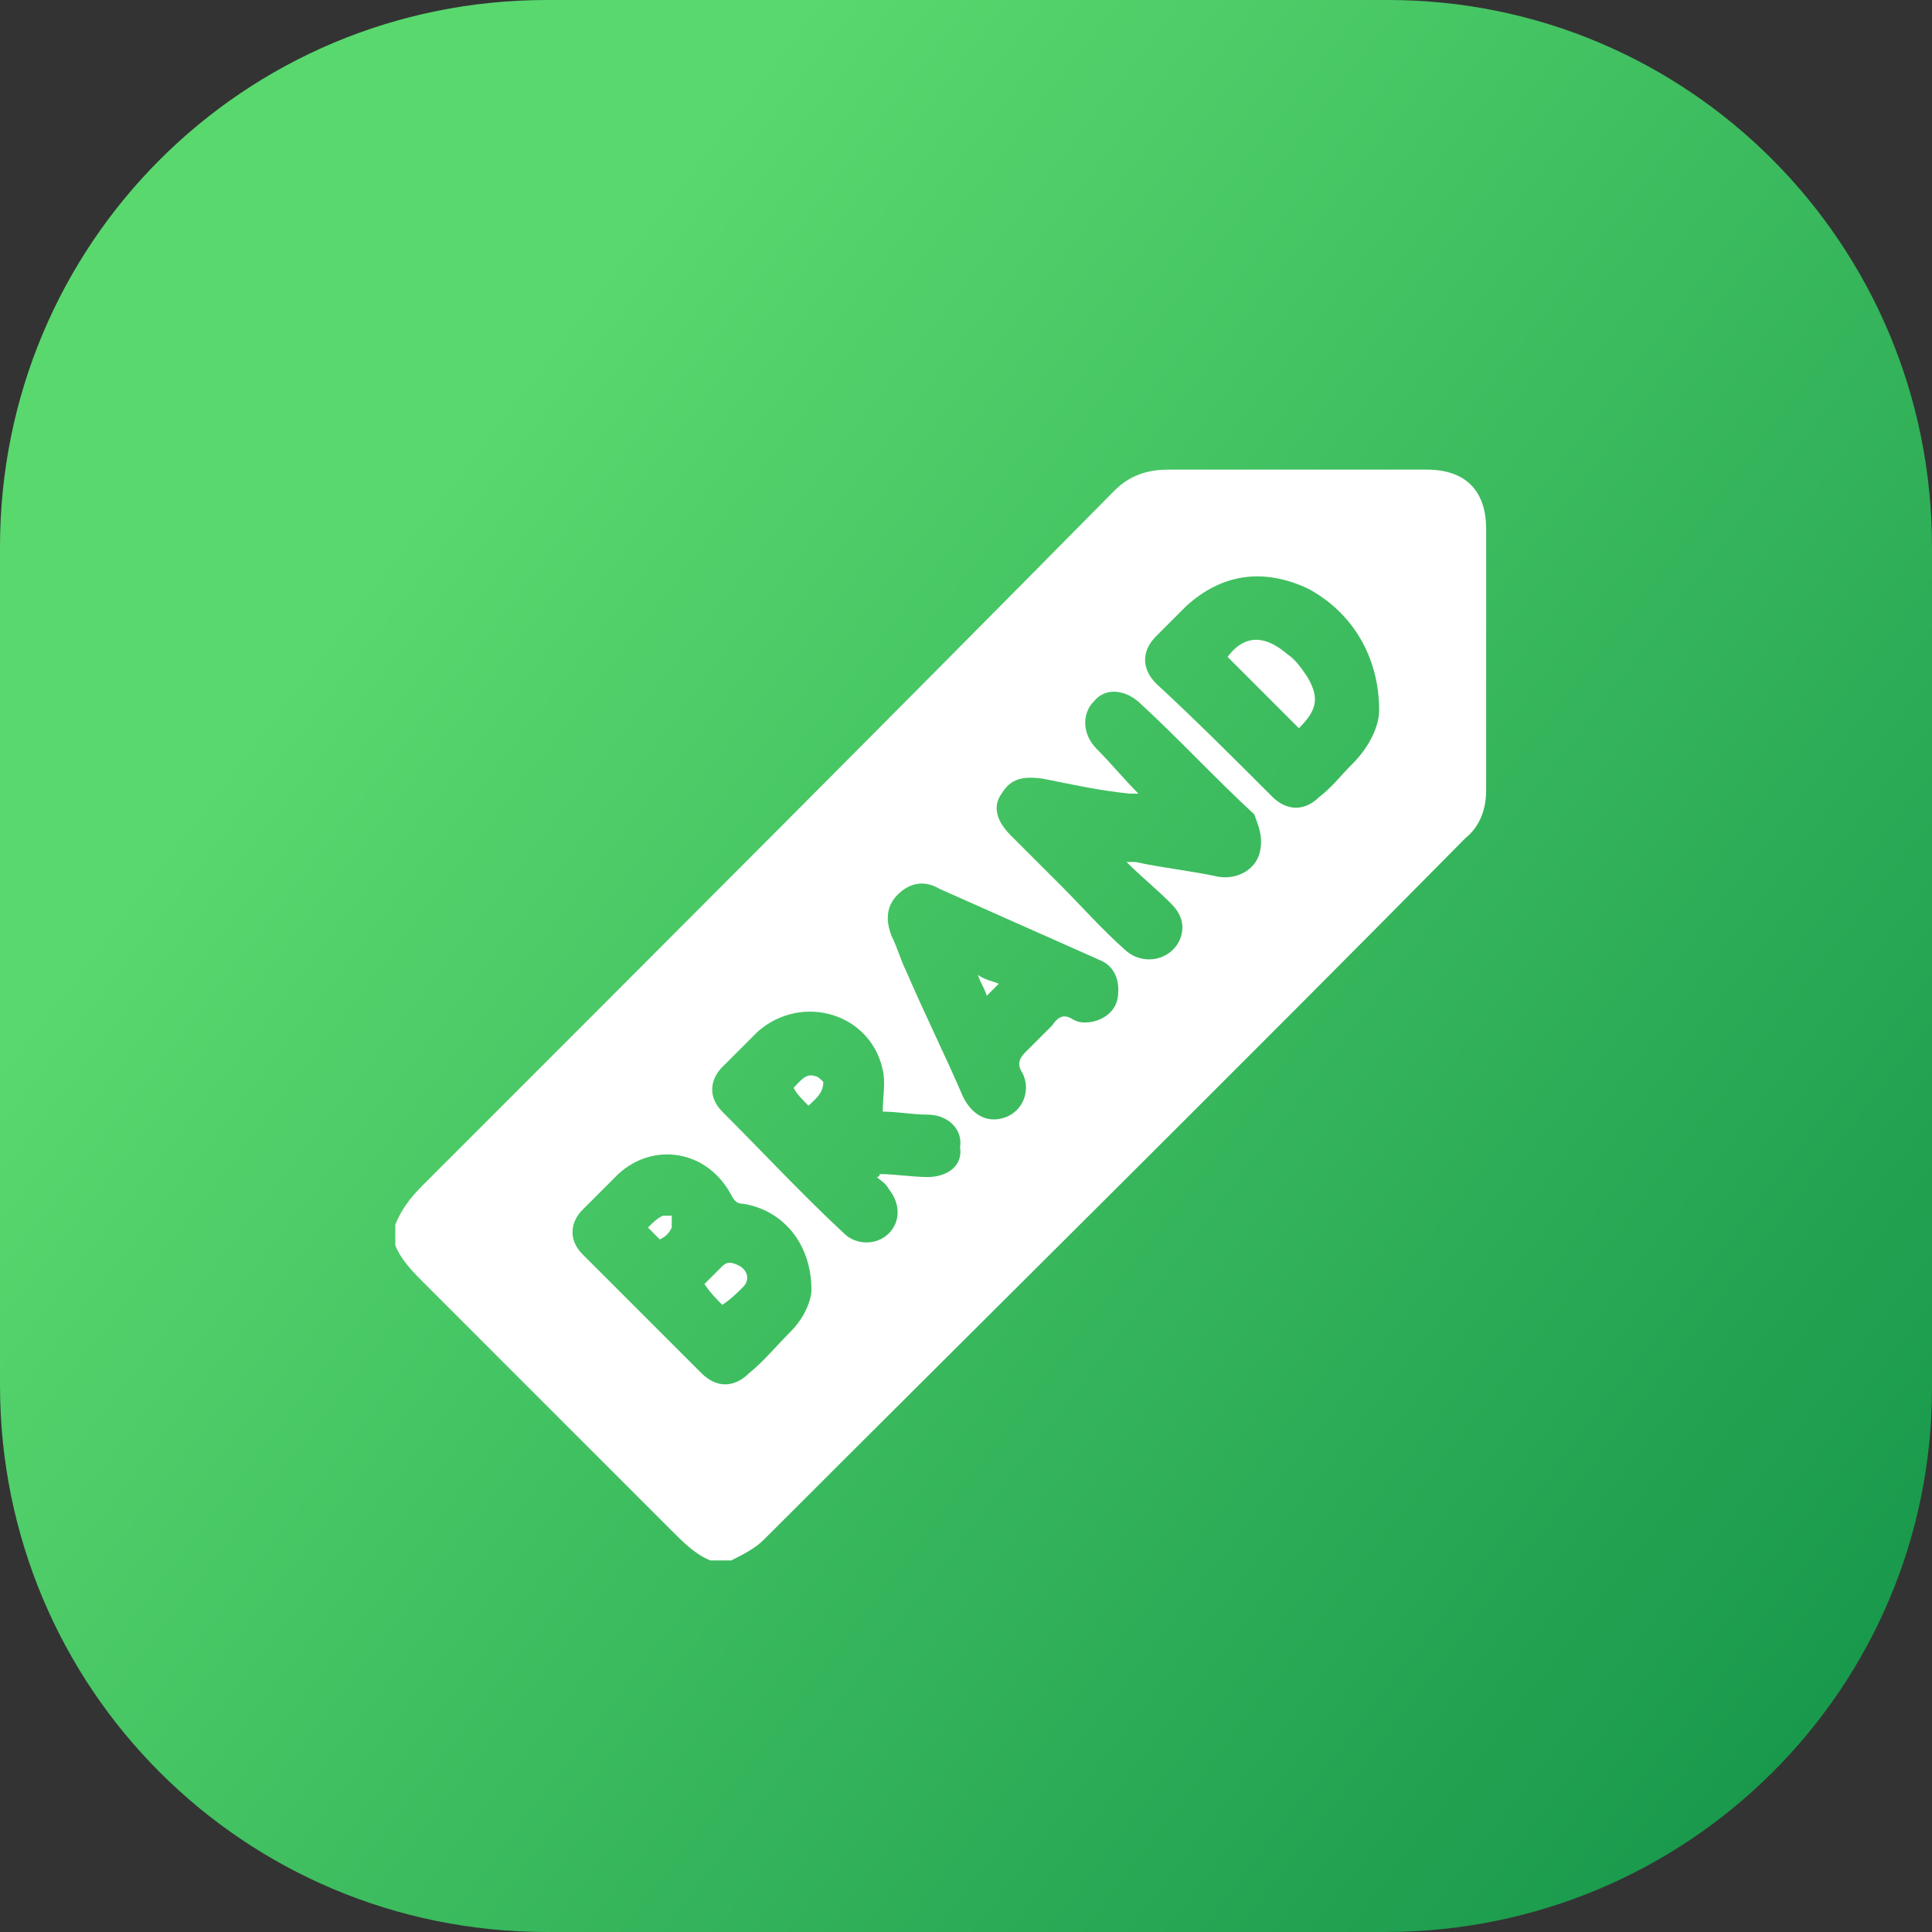 <?xml version="1.0" encoding="utf-8"?>
<!-- Generator: Adobe Illustrator 26.0.1, SVG Export Plug-In . SVG Version: 6.00 Build 0)  -->
<svg version="1.1" id="Layer_1" xmlns="http://www.w3.org/2000/svg" xmlns:xlink="http://www.w3.org/1999/xlink" x="0px" y="0px"
	 viewBox="0 0 65 65" style="enable-background:new 0 0 65 65;" xml:space="preserve">
<rect x="0" y="0" width="65" height="65" fill="#333333" stroke="none"/>
<style type="text/css">
	.st0{fill:url(#SVGID_1_);}
	.st1{fill:#FFFFFF;}
</style>
<linearGradient id="SVGID_1_" gradientUnits="userSpaceOnUse" x1="1.845" y1="-5547.783" x2="62.809" y2="-5594.355" gradientTransform="matrix(1 0 0 -1 0 -5538.709)">
	<stop  offset="0.19" style="stop-color:#59D86E"/>
	<stop  offset="1" style="stop-color:#19994C"/>
</linearGradient>
<path class="st0" d="M46.6,65H18.4C8.2,65,0,56.8,0,46.6V18.4C0,8.2,8.2,0,18.4,0h28.3C56.8,0,65,8.2,65,18.4v28.3
	C65,56.8,56.8,65,46.6,65z"/>
<g>
	<g>
		<path class="st1" d="M50,17.8c0-1.3-0.7-2-2-2c-2.9,0-5.8,0-8.7,0c-0.7,0-1.3,0.2-1.8,0.7C29.8,24.3,22,32.1,14.2,39.9
			c-0.4,0.4-0.7,0.8-0.9,1.3v0.7c0.2,0.5,0.6,0.9,1,1.3c2.8,2.8,5.5,5.5,8.3,8.3c0.4,0.4,0.8,0.8,1.3,1h0.7c0.4-0.2,0.8-0.4,1.1-0.7
			c7.9-7.9,15.8-15.7,23.6-23.6c0.5-0.4,0.7-1,0.7-1.6C50,23.7,50,20.8,50,17.8z M26.6,44.8c-0.5,0.5-0.9,1-1.4,1.4
			c-0.5,0.5-1.1,0.5-1.6,0c-1.3-1.3-2.7-2.7-4-4c-0.5-0.5-0.4-1.1,0-1.5c0.4-0.4,0.8-0.8,1.2-1.2c1.2-1.1,3-0.8,3.8,0.7
			c0.1,0.2,0.2,0.3,0.4,0.3c1.3,0.2,2.3,1.3,2.3,2.9C27.3,43.7,27.1,44.3,26.6,44.8z M31.2,39.6c-0.5,0-1.1-0.1-1.6-0.1
			c0,0,0,0.1-0.1,0.1c0.1,0.1,0.3,0.2,0.4,0.4c0.4,0.5,0.4,1.1,0,1.5c-0.4,0.4-1.1,0.4-1.5,0c-1.4-1.3-2.7-2.7-4.1-4.1
			c-0.5-0.5-0.4-1.1,0-1.5c0.4-0.4,0.8-0.8,1.2-1.2c1.5-1.3,3.8-0.6,4.2,1.3c0.1,0.4,0,0.9,0,1.4c0.5,0,1,0.1,1.5,0.1
			c0.7,0,1.2,0.5,1.1,1.1C32.4,39.2,31.9,39.6,31.2,39.6z M37.6,33.6c-0.1,0.5-0.6,0.8-1.1,0.8c-0.1,0-0.2,0-0.4-0.1
			c-0.3-0.2-0.5-0.1-0.7,0.2c-0.3,0.3-0.6,0.6-0.9,0.9c-0.2,0.2-0.3,0.4-0.1,0.7c0.3,0.6,0,1.3-0.6,1.5c-0.6,0.2-1.1-0.1-1.4-0.7
			c-0.6-1.4-1.3-2.8-1.9-4.2c-0.2-0.4-0.3-0.8-0.5-1.2c-0.2-0.5-0.2-1,0.2-1.4c0.4-0.4,0.9-0.5,1.4-0.2c1.8,0.8,3.6,1.6,5.4,2.4
			C37.5,32.5,37.7,33,37.6,33.6z M42.4,28.6c-0.1,0.6-0.7,1-1.4,0.9c-0.9-0.2-1.9-0.3-2.8-0.5c-0.1,0-0.2,0-0.3,0
			c0.5,0.5,1,0.9,1.5,1.4c0.3,0.3,0.5,0.7,0.3,1.2c-0.3,0.7-1.2,0.9-1.8,0.4c-0.8-0.7-1.5-1.5-2.2-2.2c-0.6-0.6-1.1-1.1-1.7-1.7
			c-0.5-0.5-0.6-1-0.3-1.4c0.3-0.5,0.7-0.6,1.4-0.5c1,0.2,1.9,0.4,2.9,0.5c0.1,0,0.2,0,0.3,0c-0.5-0.5-0.9-1-1.4-1.5
			c-0.5-0.5-0.5-1.2-0.1-1.6c0.4-0.5,1.1-0.4,1.6,0.1c1.3,1.2,2.5,2.5,3.8,3.7C42.3,27.7,42.5,28.1,42.4,28.6z M45.5,25.7
			c-0.4,0.4-0.7,0.8-1.1,1.1c-0.5,0.5-1.1,0.5-1.6,0c-1.3-1.3-2.6-2.6-3.9-3.8c-0.5-0.5-0.5-1.1,0-1.6c0.3-0.3,0.7-0.7,1-1
			c1.2-1.1,2.6-1.3,4.1-0.6c1.5,0.8,2.4,2.3,2.4,4.1C46.4,24.4,46.1,25.1,45.5,25.7z"/>
		<path class="st1" d="M25,43.3c-0.2,0.2-0.4,0.4-0.7,0.6c-0.2-0.2-0.4-0.4-0.6-0.7c0.2-0.2,0.4-0.4,0.6-0.6c0.2-0.2,0.4-0.1,0.6,0
			C25.2,42.8,25.2,43.1,25,43.3z"/>
		<path class="st1" d="M22.6,41.3c-0.1,0.2-0.2,0.3-0.4,0.4c-0.1-0.1-0.2-0.2-0.4-0.4c0.2-0.2,0.3-0.3,0.5-0.4c0.1,0,0.2,0,0.3,0
			C22.6,41.1,22.6,41.2,22.6,41.3z"/>
		<path class="st1" d="M43.7,24.5c-0.8-0.8-1.6-1.6-2.4-2.4c0.6-0.8,1.3-0.7,2-0.1c0.3,0.2,0.5,0.5,0.7,0.8
			C44.4,23.5,44.3,23.9,43.7,24.5z"/>
		<path class="st1" d="M27.2,37.2c-0.2-0.2-0.4-0.4-0.5-0.6c0.2-0.2,0.4-0.5,0.7-0.4c0.1,0,0.2,0.1,0.3,0.2
			C27.7,36.8,27.4,37,27.2,37.2z"/>
		<path class="st1" d="M33.6,33.1c-0.1,0.1-0.2,0.2-0.4,0.4c-0.1-0.3-0.2-0.4-0.3-0.7C33.2,33,33.4,33,33.6,33.1z"/>
	</g>
</g>
</svg>
